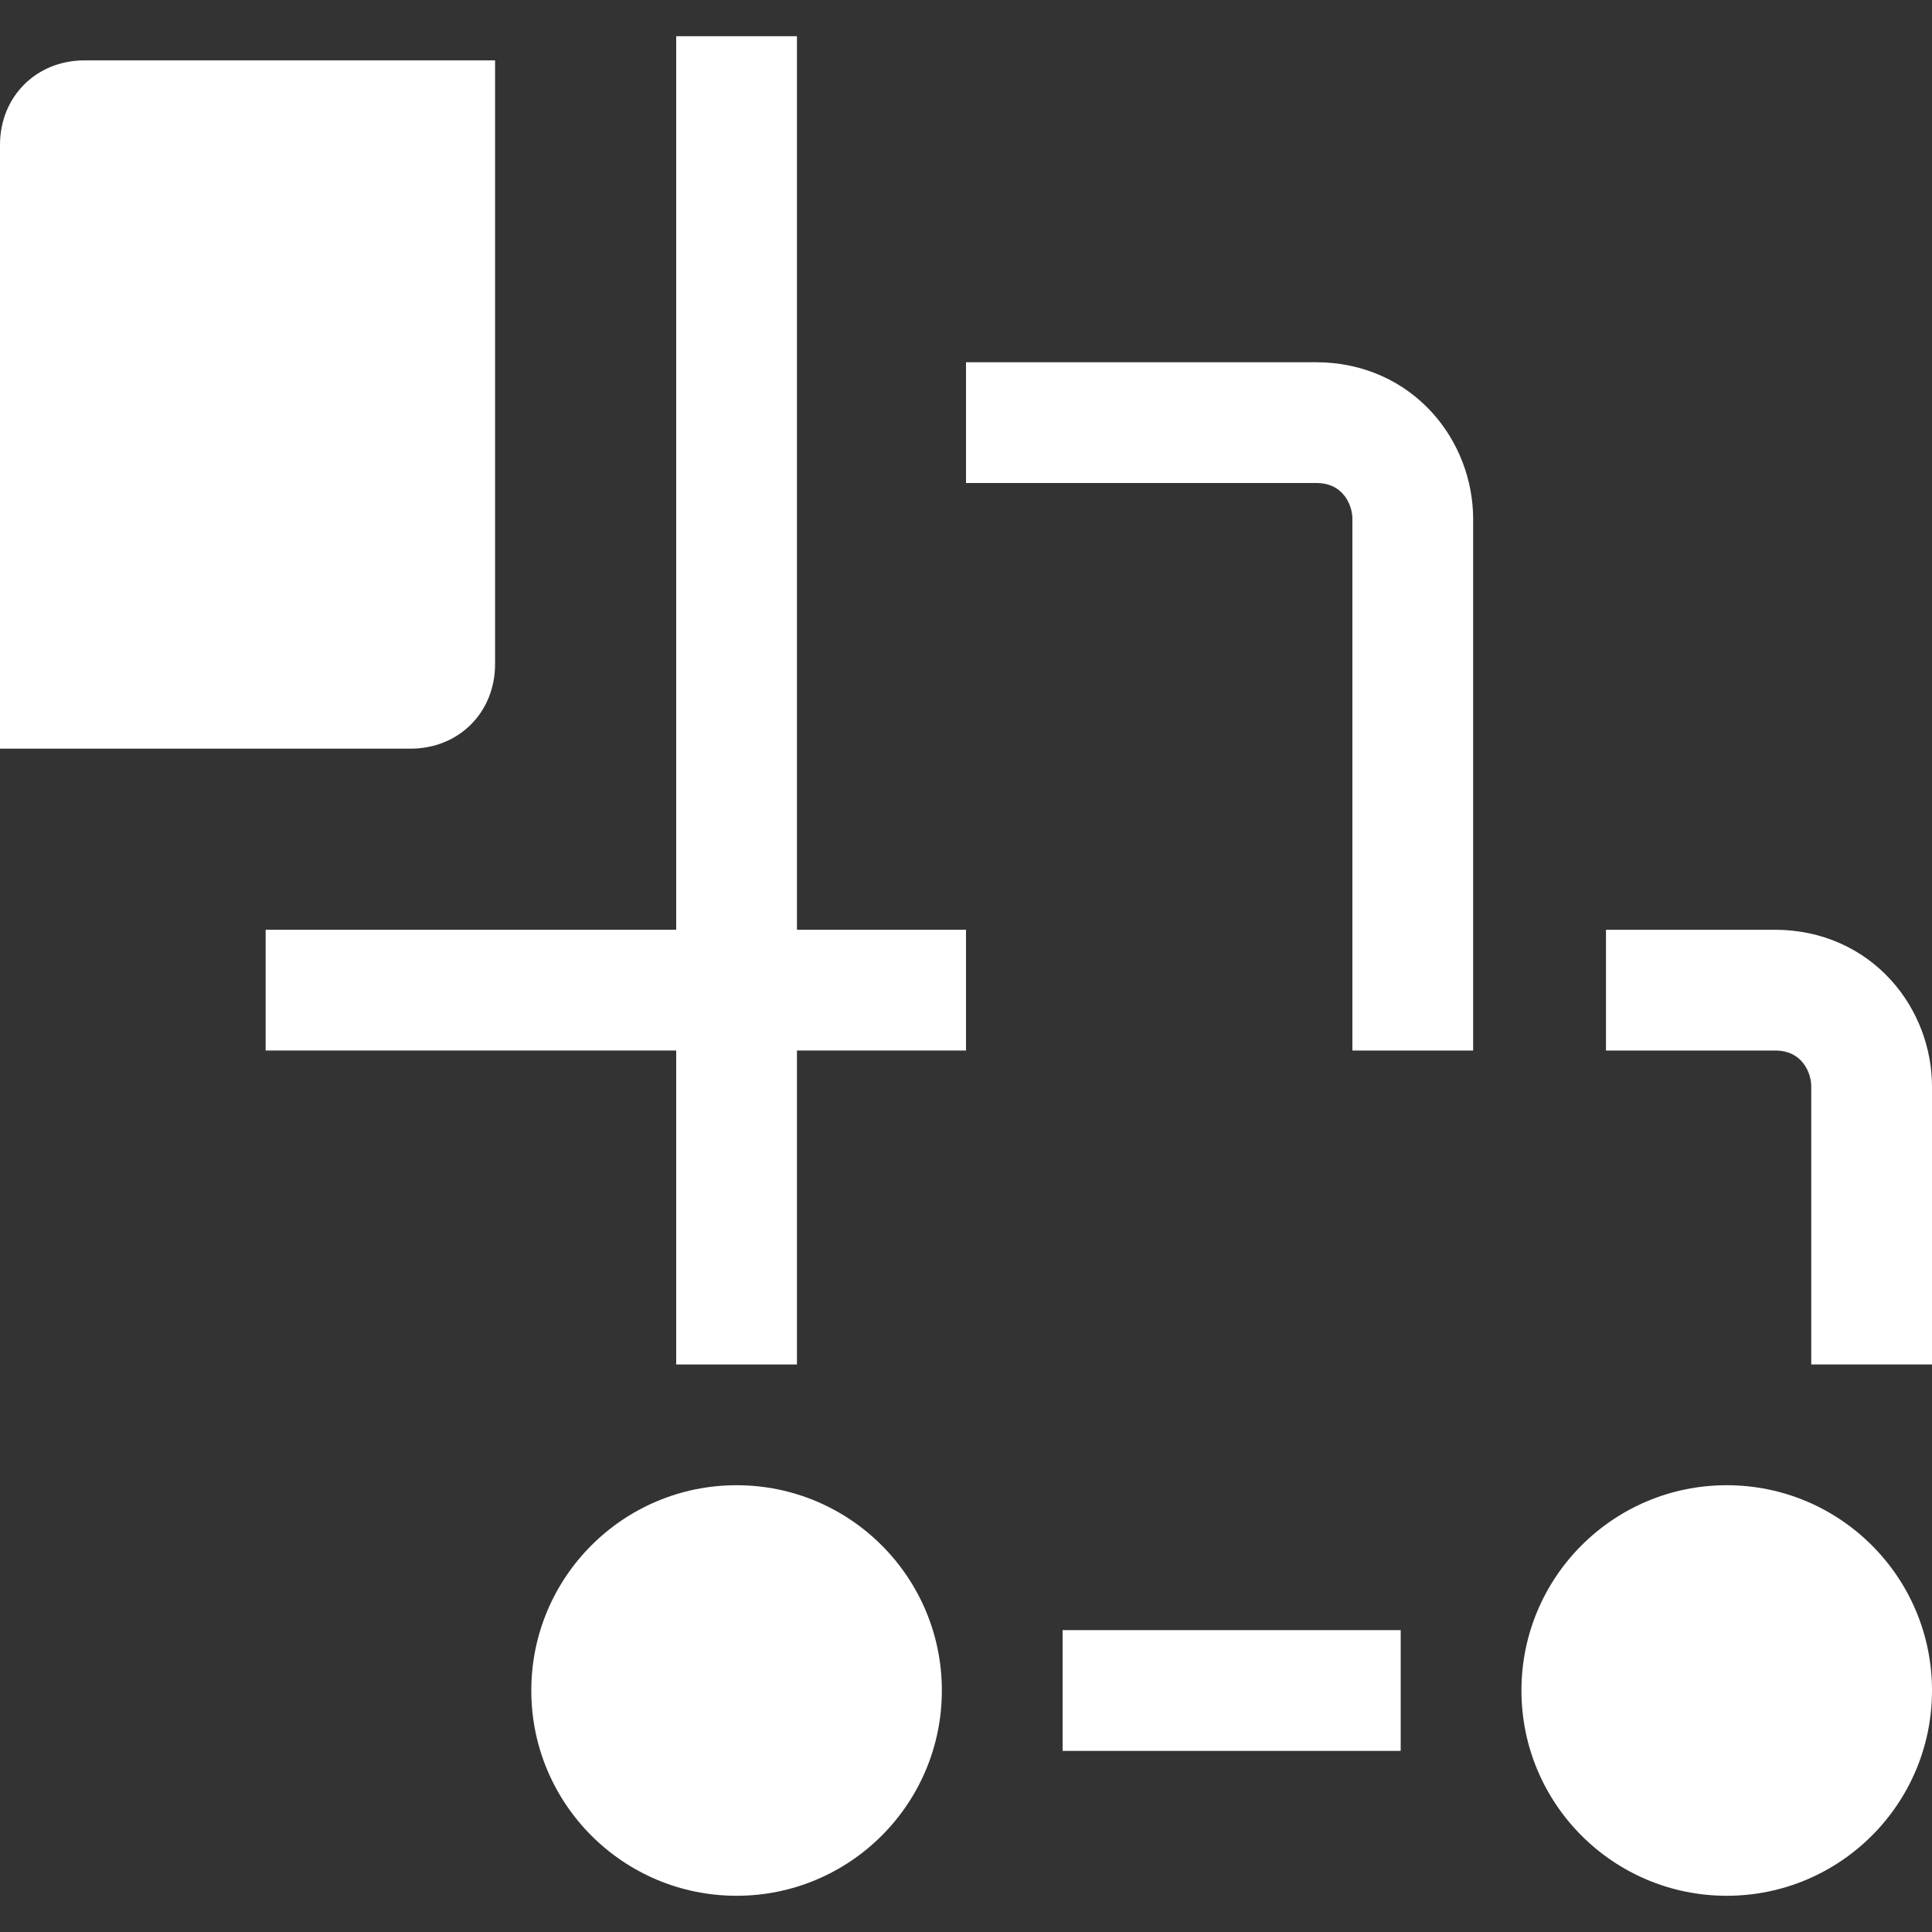 <?xml version="1.0" encoding="utf-8"?>
<svg version="1.1" xmlns="http://www.w3.org/2000/svg" xmlns:xlink="http://www.w3.org/1999/xlink" x="0px" y="0px"
	 viewBox="0 0 16 16" style="enable-background:new 0 0 16 16;" xml:space="preserve">
<rect x="0" y="0" width="16" height="16" fill="#333333" stroke="none"/>
<g id="BG3">
</g>
<g id="BG2">
</g>
<g id="BG1">
</g>
<g id="artwork">
	<g>
		<circle style="fill:#FFFFFF;" cx="6.1" cy="14" r="1.7"/>
		<circle style="fill:#FFFFFF;" cx="14.3" cy="14" r="1.7"/>
		<path style="fill:none;stroke:#FFFFFF;stroke-miterlimit:10;" d="M15.5,11.3V9c0-0.4-0.3-0.8-0.8-0.8h-1.4"/>
		<path style="fill:none;stroke:#FFFFFF;stroke-miterlimit:10;" d="M11.7,8.7V4.3c0-0.4-0.3-0.8-0.8-0.8H8"/>
		<path style="fill:#FFFFFF;" d="M3.4,6.2H0v-5c0-0.4,0.3-0.7,0.7-0.7h3.4v5C4.1,5.9,3.8,6.2,3.4,6.2z"/>
		<line style="fill:none;stroke:#FFFFFF;stroke-miterlimit:10;" x1="6.1" y1="0.3" x2="6.1" y2="11.3"/>
		<line style="fill:none;stroke:#FFFFFF;stroke-miterlimit:10;" x1="2.2" y1="8.2" x2="8" y2="8.2"/>
		<line style="fill:none;stroke:#FFFFFF;stroke-miterlimit:10;" x1="8.8" y1="14" x2="11.6" y2="14"/>
	</g>
</g>
</svg>
